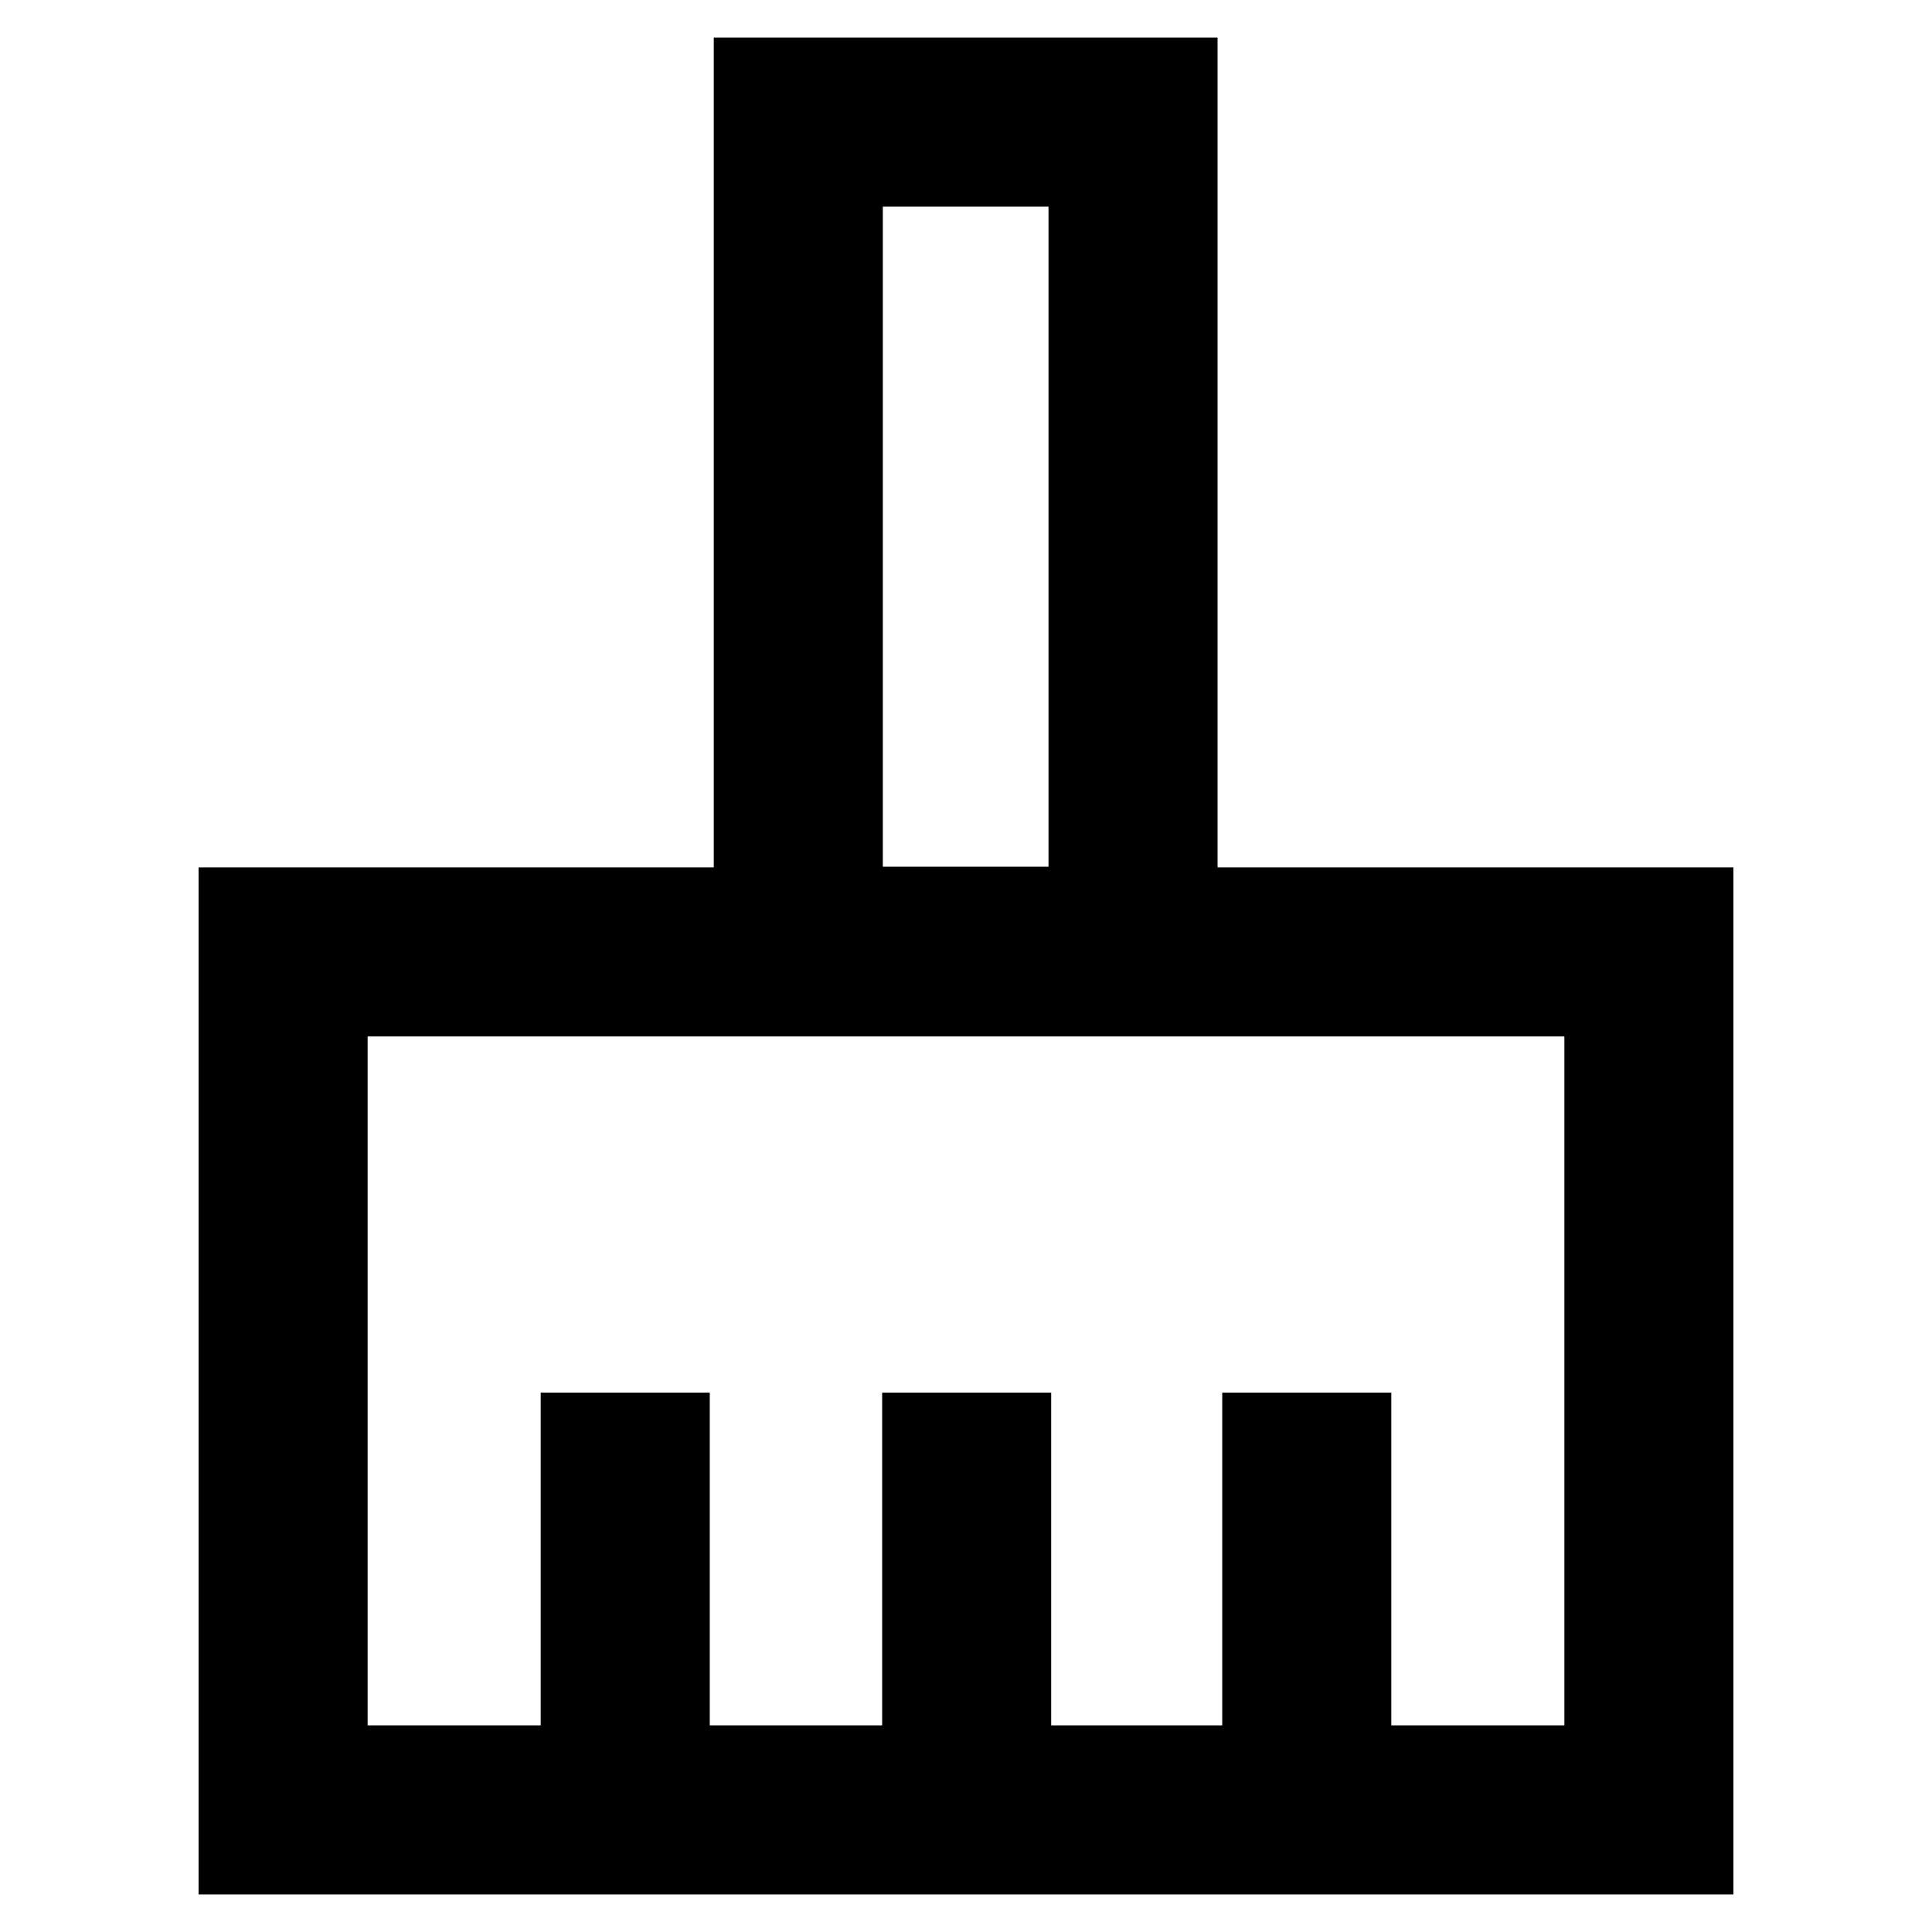 <svg xmlns="http://www.w3.org/2000/svg" height="40" viewBox="0 -960 960 960" width="40"><path d="M98.67-18.67V-529h256v-412.33H605V-529h256.33v510.33H98.67Zm84-84h86V-268h84v165.33h85.66V-268h84v165.33h85V-268h84v165.33h86V-445H182.67v342.33ZM521-529.33v-328h-82.33v328H521Zm0 0h-82.33H521Z"/></svg>